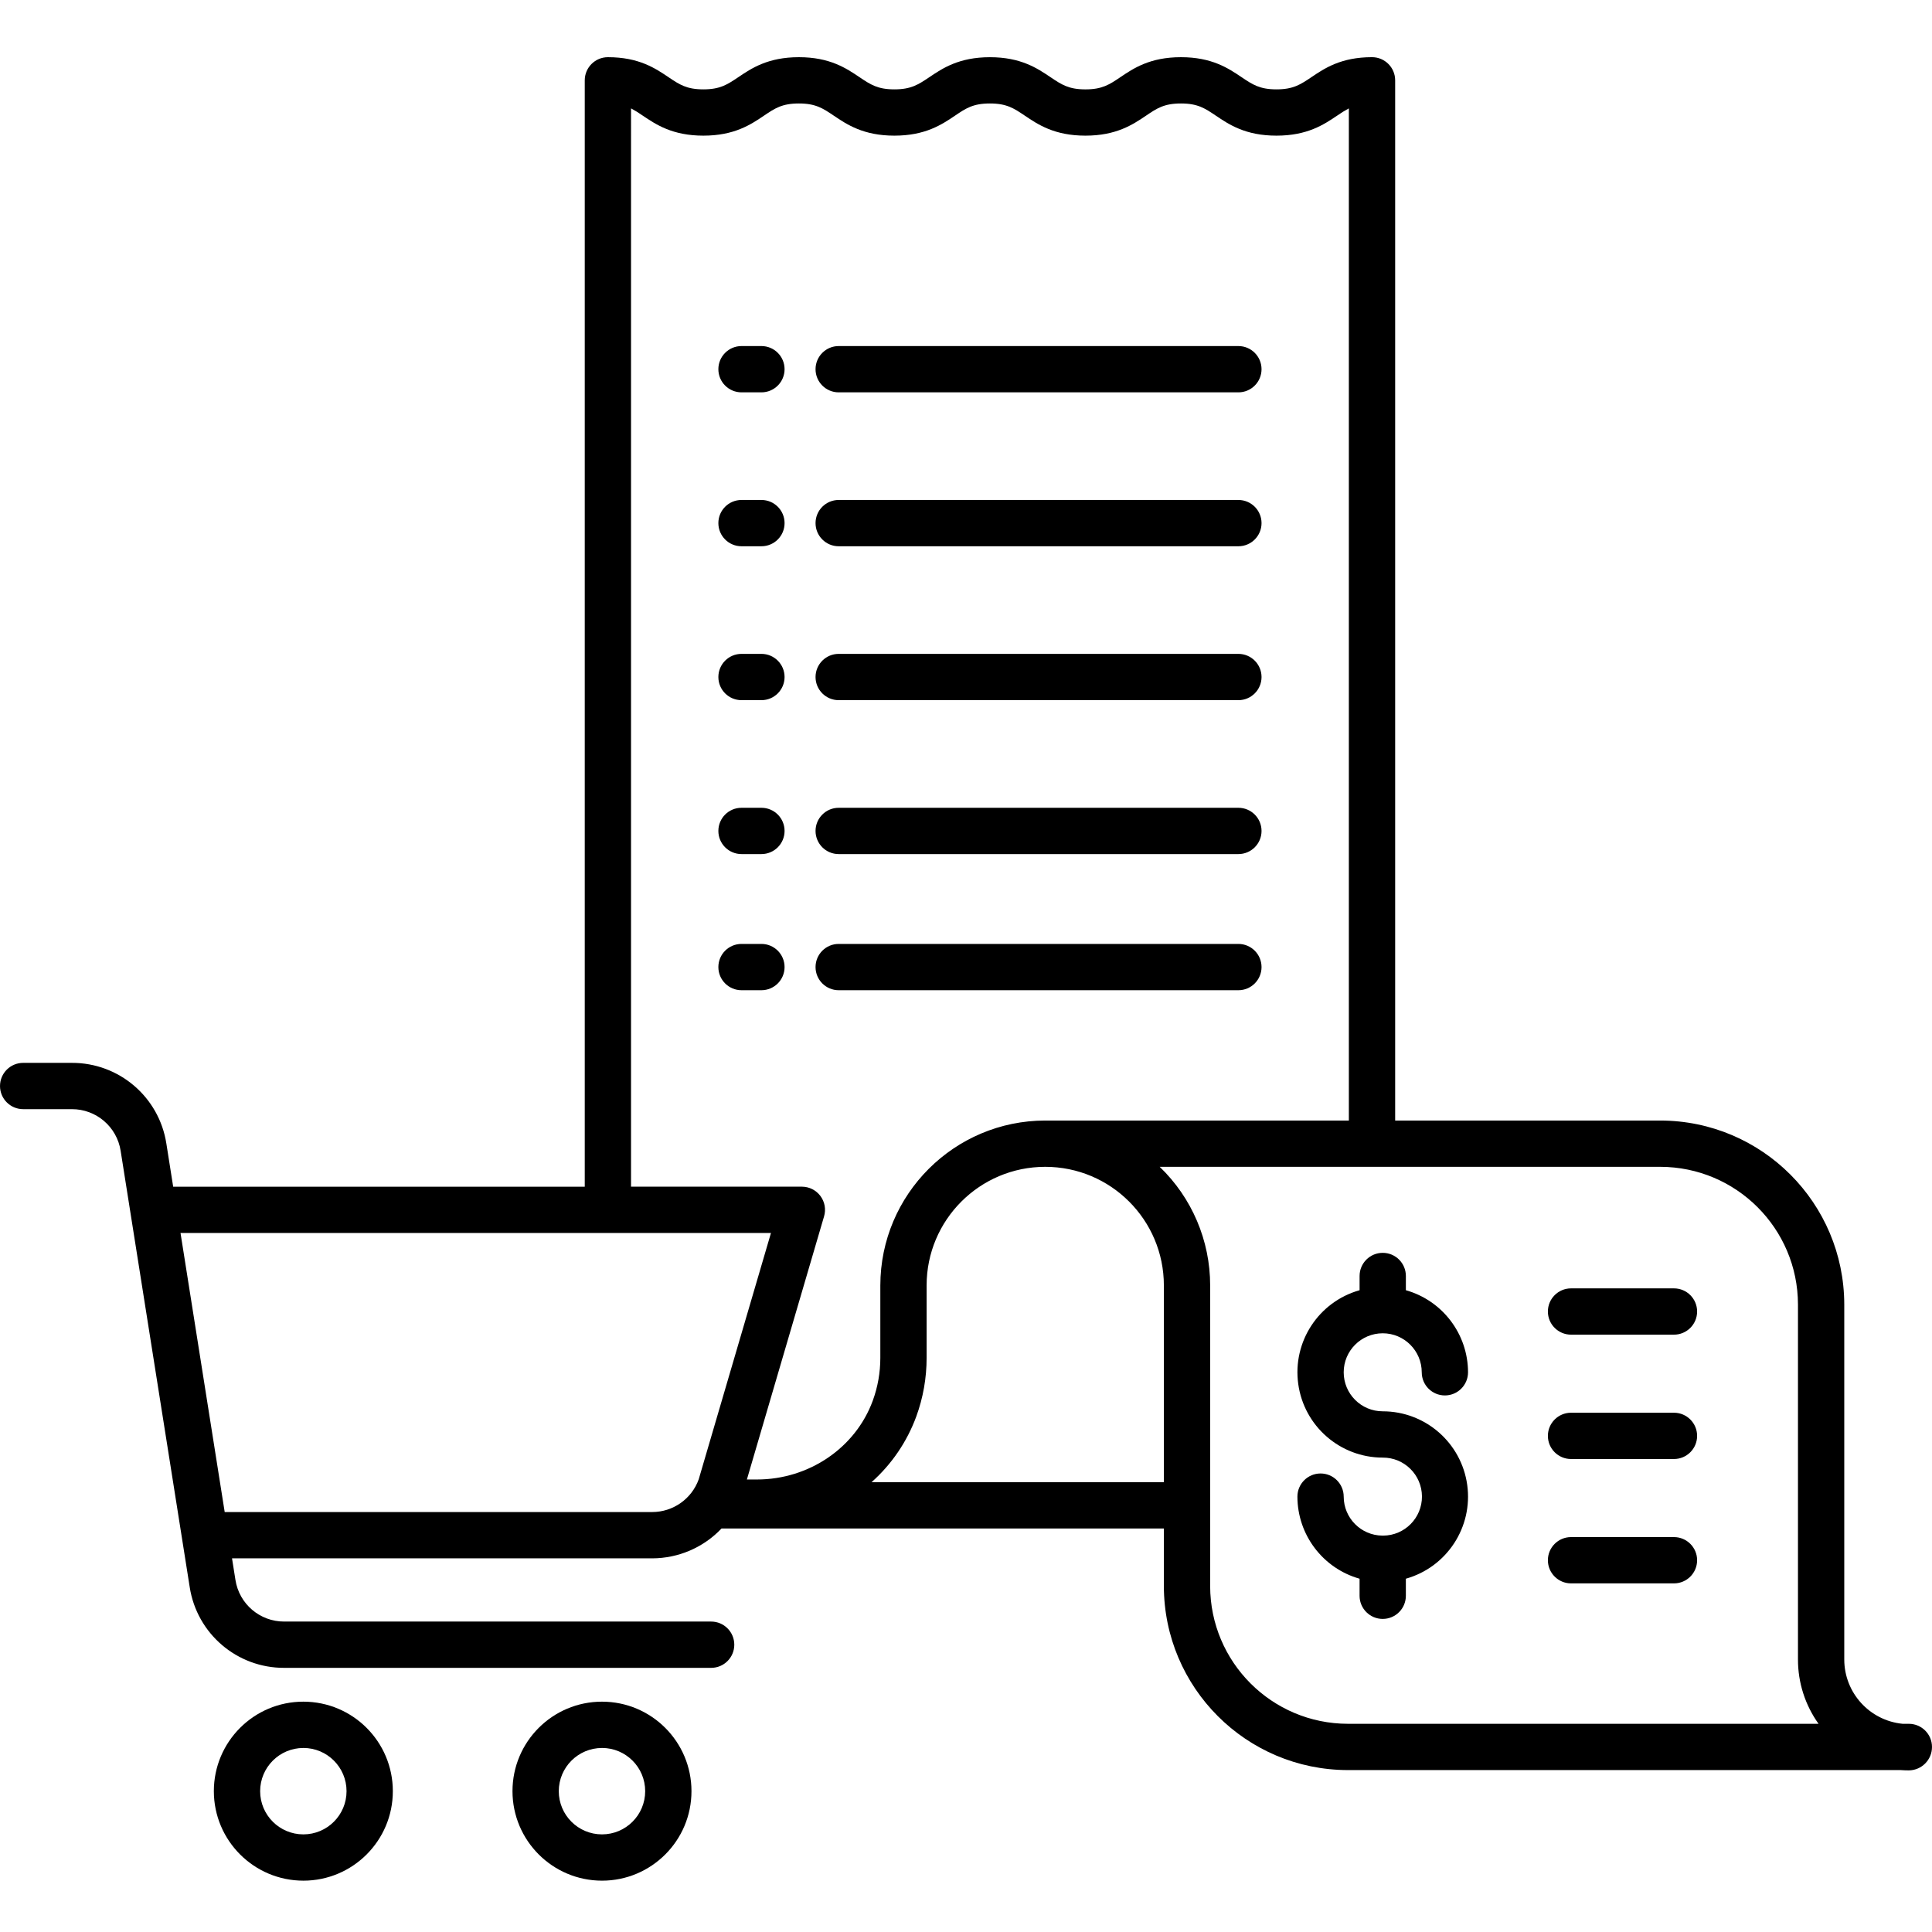 <svg height="500pt" viewBox="0 -14 500.817 500" width="500pt" xmlns="http://www.w3.org/2000/svg"><path d="m494.812 432.438h-1.613c-8.574-.844-15.113-8.047-15.125-16.664v-92.012c-.031-26.332-21.367-47.672-47.699-47.703h-68.719v-269.648c0-3.316-2.688-6-6-6-8.023 0-12.301 2.879-15.734 5.199-2.816 1.887-4.672 3.145-9.031 3.145s-6.215-1.25-9.027-3.145c-3.434-2.316-7.711-5.195-15.734-5.195-8.023 0-12.301 2.879-15.734 5.199-2.812 1.895-4.668 3.145-9.027 3.145-4.355 0-6.215-1.25-9.027-3.145-3.434-2.316-7.707-5.195-15.73-5.195s-12.301 2.879-15.734 5.199c-2.812 1.879-4.668 3.137-9.027 3.137s-6.211-1.25-9.027-3.145c-3.434-2.316-7.707-5.195-15.73-5.195-8.023 0-12.301 2.879-15.73 5.199-2.812 1.883-4.672 3.141-9.027 3.141s-6.215-1.25-9.023-3.145c-3.434-2.316-7.711-5.195-15.73-5.195-3.312 0-6 2.688-6 6v286.801h-106.688l-1.766-11.172c-1.867-12.082-12.285-20.98-24.512-20.934h-12.613c-3.312 0-6 2.688-6 6s2.688 6 6 6h12.613c6.312-.023 11.695 4.57 12.66 10.809l17.902 113.082c1.863 12.082 12.285 20.984 24.512 20.934h110.656c3.316 0 6-2.684 6-6 0-3.312-2.684-6-6-6h-110.656c-6.316.027-11.695-4.57-12.66-10.809l-.883-5.578h108.914c6.801-.008 13.301-2.805 17.98-7.742h114.66v14.93c.031 26.332 21.371 47.672 47.699 47.699h143.301c.699.051 1.402.078 2.117.078 3.328-.035 6.008-2.746 6-6.078 0-3.312-2.688-5.996-6.004-5.996zm-331.234-418.754c1.047.562 2.055 1.188 3.023 1.871 3.434 2.312 7.707 5.199 15.73 5.199 8.023 0 12.301-2.879 15.73-5.195 2.812-1.898 4.672-3.145 9.027-3.145 4.355 0 6.215 1.25 9.027 3.145 3.434 2.316 7.707 5.195 15.73 5.195 8.023 0 12.301-2.879 15.734-5.195 2.812-1.898 4.668-3.145 9.027-3.145 4.355 0 6.215 1.25 9.027 3.145 3.434 2.316 7.707 5.195 15.73 5.195 8.023 0 12.301-2.879 15.734-5.195 2.812-1.898 4.668-3.145 9.027-3.145s6.215 1.25 9.027 3.145c3.438 2.316 7.711 5.195 15.734 5.195s12.301-2.879 15.738-5.195c.969-.684 1.98-1.309 3.027-1.871v262.371h-77.398c-.121 0-.242 0-.359.012-.312-.008-.633-.012-.949-.012-23.598.027-42.719 19.152-42.746 42.75v18.766c.004 3.789-.66 7.551-1.961 11.109-4.473 12.219-16.543 20.426-30.039 20.426h-2.59l20.008-68.215c.535-1.816.18-3.773-.953-5.285-1.133-1.516-2.914-2.406-4.805-2.406h-44.285zm5.48 363.863h-110.812l-11.453-72.344h153.059l-18.727 63.852c-1.828 5.094-6.656 8.488-12.066 8.492zm56.867-7.742c5.199-4.625 9.18-10.465 11.586-17 1.785-4.879 2.695-10.035 2.688-15.234v-18.762c0-16.98 13.77-30.75 30.75-30.75 16.984 0 30.75 13.77 30.75 30.75v51zm123.477 62.633c-19.707-.023-35.68-15.992-35.703-35.699v-77.93c.008-11.602-4.715-22.707-13.078-30.75h129.75c19.707.023 35.68 15.992 35.703 35.699v92.016c-.008 5.977 1.855 11.805 5.332 16.664zm0 0"/><path d="m217.406 87.297h103.613c3.312 0 6-2.688 6-6s-2.688-6-6-6h-103.613c-3.312 0-6 2.688-6 6s2.688 6 6 6zm0 0"/><path d="m197.379 75.297h-5.164c-3.316 0-6 2.688-6 6s2.684 6 6 6h5.164c3.312 0 6-2.688 6-6s-2.688-6-6-6zm0 0"/><path d="m217.406 127.195h103.613c3.312 0 6-2.688 6-6 0-3.316-2.688-6-6-6h-103.613c-3.312 0-6 2.684-6 6 0 3.312 2.688 6 6 6zm0 0"/><path d="m197.379 115.195h-5.164c-3.316 0-6 2.684-6 6 0 3.312 2.684 6 6 6h5.164c3.312 0 6-2.688 6-6 0-3.316-2.688-6-6-6zm0 0"/><path d="m217.406 167.09h103.613c3.312 0 6-2.688 6-6s-2.688-6-6-6h-103.613c-3.312 0-6 2.688-6 6s2.688 6 6 6zm0 0"/><path d="m197.379 155.09h-5.164c-3.316 0-6 2.688-6 6s2.684 6 6 6h5.164c3.312 0 6-2.688 6-6s-2.688-6-6-6zm0 0"/><path d="m217.406 206.988h103.613c3.312 0 6-2.688 6-6 0-3.316-2.688-6-6-6h-103.613c-3.312 0-6 2.684-6 6 0 3.312 2.688 6 6 6zm0 0"/><path d="m197.379 194.988h-5.164c-3.316 0-6 2.684-6 6 0 3.312 2.684 6 6 6h5.164c3.312 0 6-2.688 6-6 0-3.316-2.688-6-6-6zm0 0"/><path d="m217.406 242.277h103.613c3.312 0 6-2.688 6-6s-2.688-6-6-6h-103.613c-3.312 0-6 2.688-6 6s2.688 6 6 6zm0 0"/><path d="m197.379 230.277h-5.164c-3.316 0-6 2.688-6 6s2.684 6 6 6h5.164c3.312 0 6-2.688 6-6s-2.688-6-6-6zm0 0"/><path d="m358.434 331.207c5.582.008 10.105 4.531 10.113 10.113 0 3.312 2.684 6 6 6 3.312 0 6-2.688 6-6-.016-9.895-6.594-18.582-16.113-21.277v-3.688c0-3.316-2.688-6-6-6-3.316 0-6 2.684-6 6v3.688c-10.629 2.996-17.418 13.371-15.902 24.309 1.512 10.938 10.859 19.082 21.902 19.082 5.582-.031 10.133 4.469 10.168 10.055.031 5.582-4.469 10.137-10.051 10.168-.039 0-.078 0-.117 0-.039 0-.078 0-.117 0-5.535-.066-9.992-4.57-10-10.109 0-3.312-2.688-6-6-6s-6 2.688-6 6c.012 9.898 6.59 18.586 16.113 21.281v4.422c0 3.312 2.688 6 6 6s6-2.688 6-6v-4.422c10.629-2.996 17.418-13.371 15.906-24.312-1.512-10.938-10.863-19.082-21.906-19.082-5.586 0-10.113-4.527-10.113-10.113 0-5.586 4.527-10.113 10.113-10.113zm0 0"/><path d="m433.93 384.039h-26.684c-3.312 0-6 2.684-6 6 0 3.312 2.688 6 6 6h26.684c3.312 0 6-2.688 6-6 0-3.316-2.688-6-6-6zm0 0"/><path d="m433.93 351.801h-26.684c-3.312 0-6 2.688-6 6s2.688 6 6 6h26.684c3.312 0 6-2.688 6-6s-2.688-6-6-6zm0 0"/><path d="m433.93 319.566h-26.684c-3.312 0-6 2.684-6 6 0 3.312 2.688 6 6 6h26.684c3.312 0 6-2.688 6-6 0-3.316-2.688-6-6-6zm0 0"/><path d="m78.633 473.102c12.812 0 23.199-10.387 23.199-23.199 0-12.816-10.387-23.203-23.199-23.203s-23.199 10.387-23.199 23.203c.012 12.805 10.391 23.184 23.199 23.199zm0-34.402c6.188 0 11.199 5.016 11.199 11.203 0 6.184-5.012 11.199-11.199 11.199-6.184 0-11.199-5.016-11.199-11.199.008-6.184 5.016-11.191 11.199-11.199zm0 0"/><path d="m156.047 473.102c12.812 0 23.199-10.387 23.199-23.199 0-12.816-10.387-23.203-23.199-23.203s-23.199 10.387-23.199 23.203c.012 12.805 10.391 23.184 23.199 23.199zm0-34.402c6.184 0 11.199 5.016 11.199 11.203 0 6.184-5.016 11.199-11.199 11.199-6.188 0-11.199-5.016-11.199-11.199.008-6.184 5.016-11.191 11.199-11.199zm0 0"/></svg>
